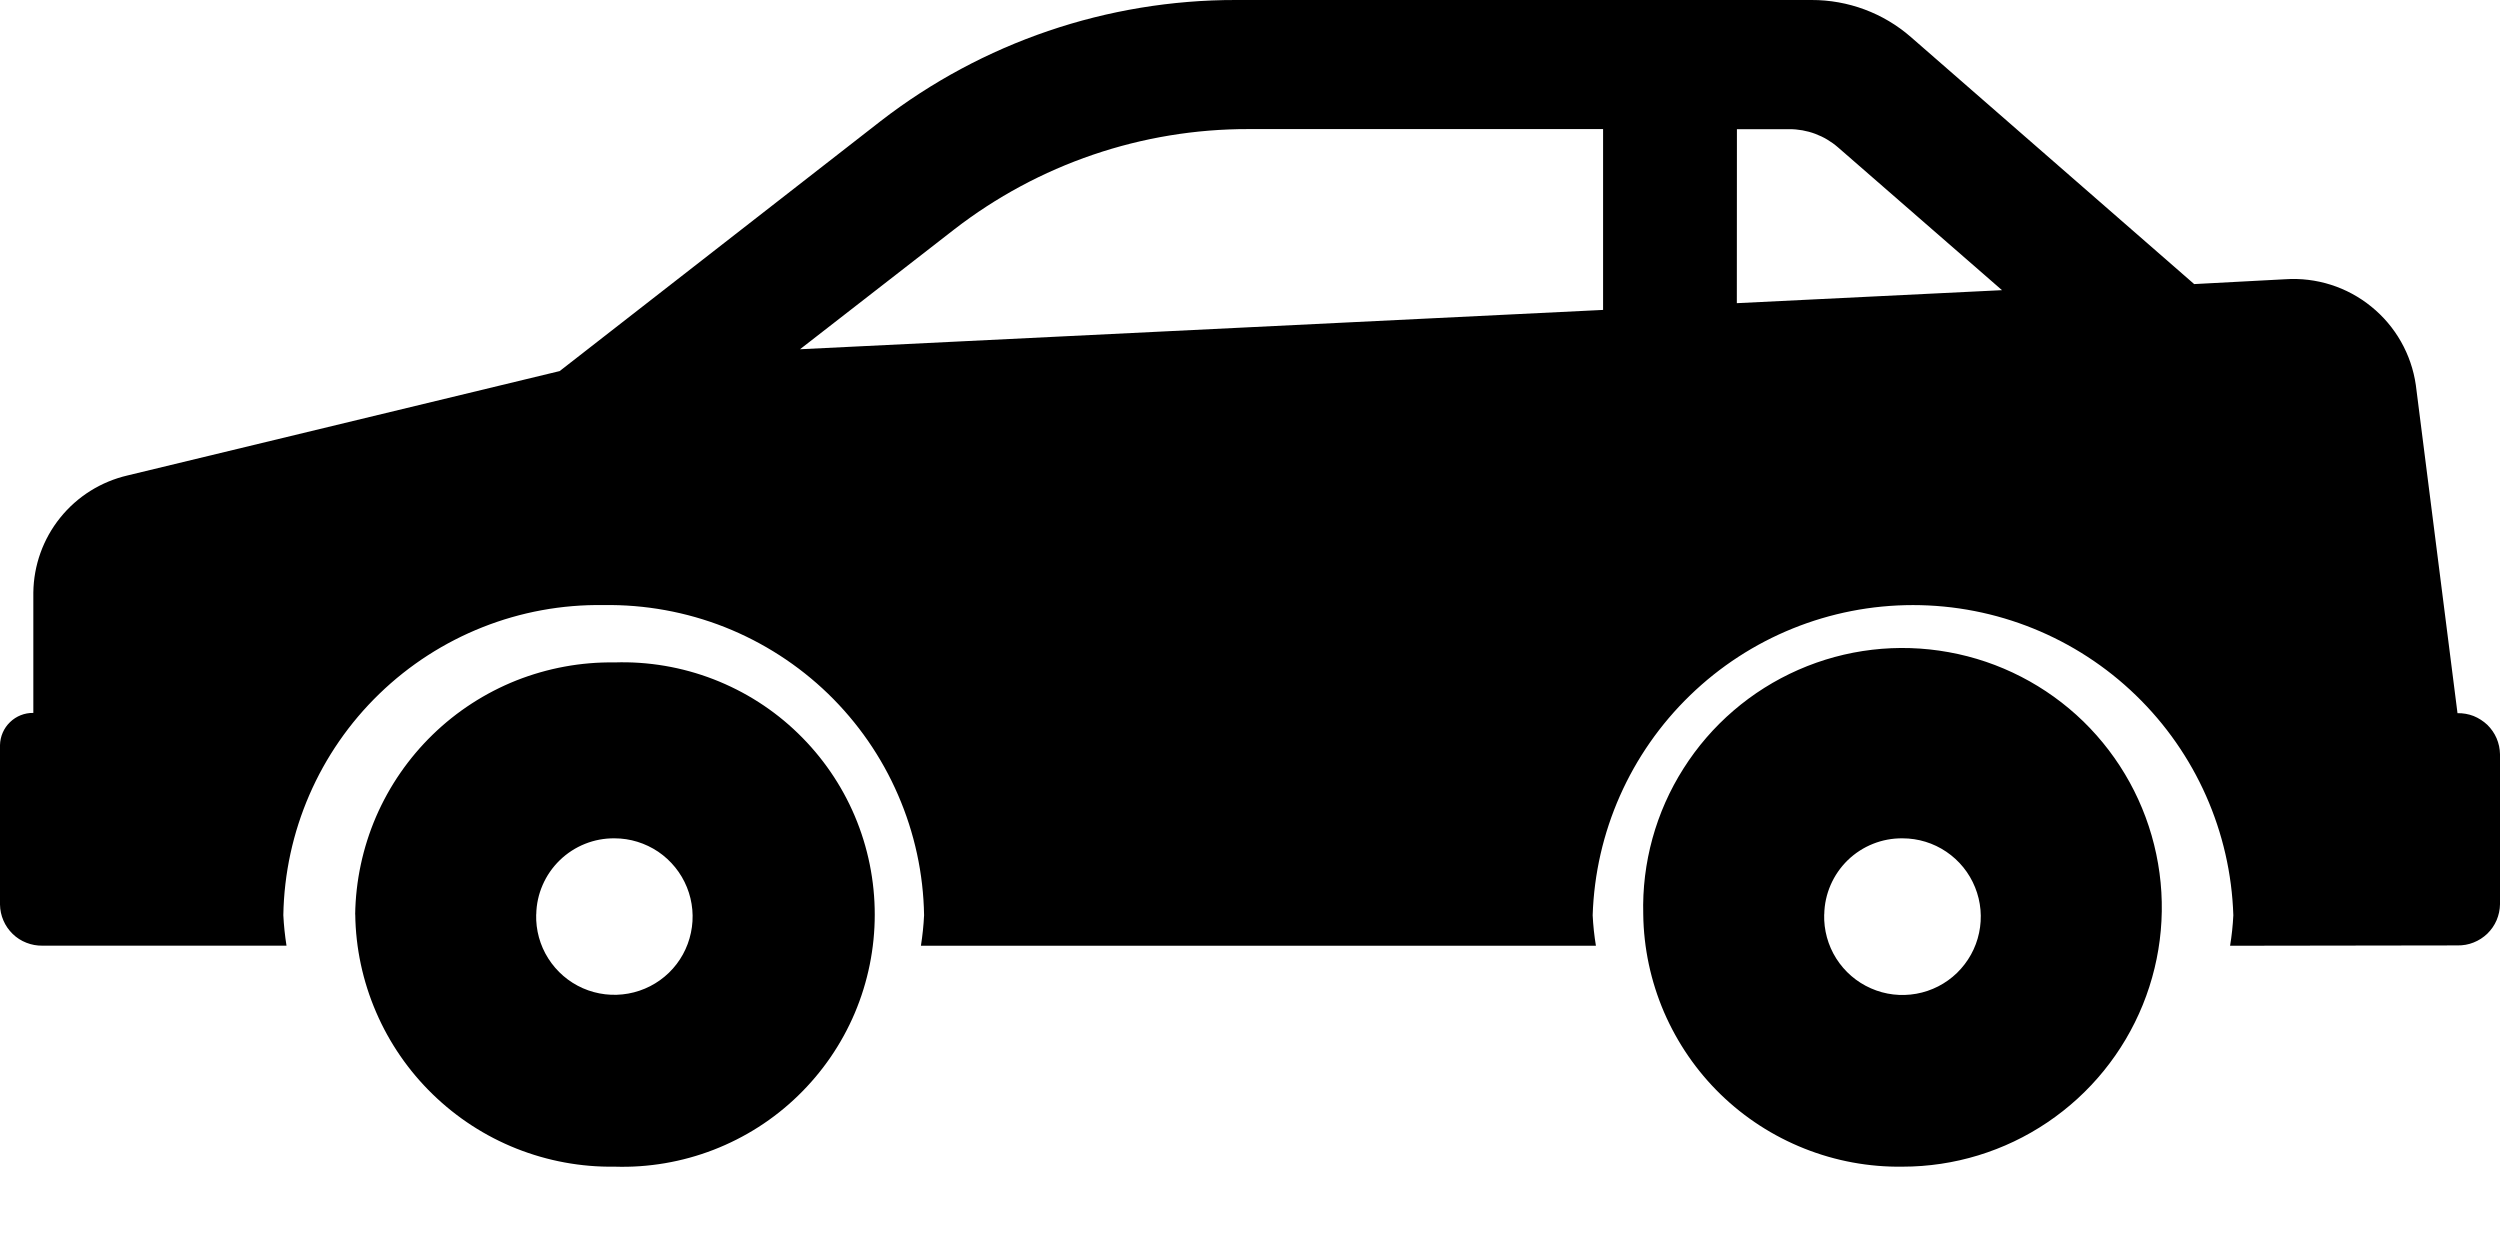 <svg width="30" height="15" viewBox="0 0 30 15" fill="none" xmlns="http://www.w3.org/2000/svg">
<path d="M19.719 10.973C19.702 10.354 19.87 9.744 20.202 9.222C20.533 8.699 21.013 8.287 21.58 8.038C22.147 7.789 22.775 7.715 23.384 7.826C23.994 7.936 24.556 8.226 25 8.657C25.443 9.089 25.748 9.643 25.875 10.249C26.003 10.855 25.946 11.485 25.713 12.059C25.48 12.632 25.082 13.123 24.568 13.469C24.055 13.815 23.45 14 22.831 14C22.428 14.006 22.027 13.932 21.653 13.783C21.278 13.634 20.936 13.413 20.647 13.132C20.358 12.851 20.128 12.515 19.968 12.145C19.809 11.774 19.724 11.376 19.719 10.973ZM21.89 10.973C21.885 11.16 21.935 11.344 22.035 11.502C22.135 11.66 22.28 11.785 22.451 11.86C22.622 11.936 22.812 11.958 22.996 11.925C23.18 11.892 23.35 11.805 23.484 11.675C23.618 11.544 23.711 11.377 23.749 11.194C23.788 11.011 23.771 10.821 23.701 10.648C23.631 10.474 23.511 10.326 23.356 10.221C23.201 10.116 23.018 10.06 22.831 10.06C22.585 10.057 22.349 10.152 22.173 10.322C21.997 10.494 21.895 10.727 21.891 10.973H21.89ZM4.262 10.973C4.268 10.57 4.353 10.172 4.512 9.802C4.672 9.432 4.903 9.097 5.192 8.816C5.481 8.535 5.823 8.314 6.197 8.165C6.572 8.017 6.972 7.943 7.375 7.949C7.78 7.936 8.184 8.005 8.562 8.151C8.941 8.298 9.286 8.518 9.577 8.801C9.868 9.083 10.1 9.421 10.258 9.794C10.416 10.168 10.497 10.569 10.497 10.975C10.497 11.38 10.416 11.781 10.258 12.155C10.1 12.528 9.868 12.866 9.577 13.148C9.286 13.431 8.941 13.651 8.562 13.798C8.184 13.944 7.78 14.013 7.375 14C6.972 14.006 6.572 13.932 6.197 13.783C5.822 13.634 5.481 13.412 5.192 13.131C4.903 12.85 4.672 12.515 4.513 12.145C4.353 11.774 4.268 11.376 4.263 10.973H4.262ZM6.434 10.973C6.429 11.16 6.479 11.344 6.579 11.501C6.679 11.659 6.824 11.784 6.995 11.859C7.166 11.934 7.355 11.956 7.539 11.923C7.723 11.89 7.893 11.803 8.027 11.673C8.161 11.543 8.253 11.376 8.291 11.193C8.33 11.011 8.313 10.82 8.243 10.647C8.173 10.474 8.053 10.326 7.899 10.221C7.744 10.117 7.562 10.06 7.375 10.06C7.13 10.057 6.893 10.152 6.717 10.323C6.541 10.494 6.439 10.728 6.435 10.973H6.434ZM26.761 11.349C26.781 11.228 26.794 11.106 26.8 10.983C26.768 9.985 26.349 9.039 25.631 8.344C24.914 7.649 23.954 7.261 22.956 7.261C21.957 7.261 20.998 7.649 20.281 8.344C19.563 9.039 19.144 9.985 19.112 10.983C19.118 11.106 19.131 11.228 19.151 11.349H11.051C11.07 11.228 11.083 11.106 11.089 10.983C11.081 10.486 10.975 9.996 10.777 9.54C10.58 9.084 10.294 8.671 9.937 8.325C9.58 7.98 9.158 7.708 8.696 7.525C8.234 7.343 7.74 7.253 7.243 7.261C6.24 7.245 5.272 7.629 4.552 8.326C3.831 9.024 3.417 9.979 3.4 10.982C3.406 11.105 3.419 11.227 3.438 11.348H0.509C0.443 11.349 0.378 11.337 0.317 11.313C0.255 11.289 0.199 11.253 0.152 11.207C0.105 11.161 0.067 11.107 0.041 11.046C0.015 10.986 0.001 10.921 0 10.855L0 8.942C0.002 8.838 0.045 8.738 0.12 8.666C0.195 8.593 0.296 8.553 0.4 8.555V7.111C0.404 6.784 0.517 6.467 0.723 6.212C0.928 5.957 1.213 5.779 1.532 5.705L6.716 4.453L10.568 1.453C11.788 0.509 13.288 -0.002 14.831 8.73995e-06H21.738C22.176 -0.001 22.6 0.156 22.93 0.444L26.33 3.409L27.423 3.351C27.796 3.326 28.165 3.443 28.455 3.679C28.746 3.914 28.937 4.251 28.99 4.621L29.49 8.558C29.556 8.557 29.621 8.568 29.683 8.592C29.744 8.617 29.8 8.653 29.848 8.698C29.895 8.744 29.933 8.799 29.959 8.859C29.985 8.92 29.999 8.985 30 9.051V10.851C29.999 10.917 29.985 10.982 29.959 11.043C29.933 11.104 29.895 11.158 29.848 11.204C29.8 11.25 29.744 11.286 29.683 11.31C29.622 11.335 29.556 11.346 29.49 11.345L26.761 11.349ZM11.448 2.755L9.6 4.191L19.237 3.719V1.549H14.984C13.704 1.546 12.46 1.971 11.448 2.755ZM20.842 3.638L24.024 3.482L22.057 1.769C21.894 1.627 21.685 1.549 21.469 1.55H20.843L20.842 3.638Z" fill="currentColor"/>
</svg>
